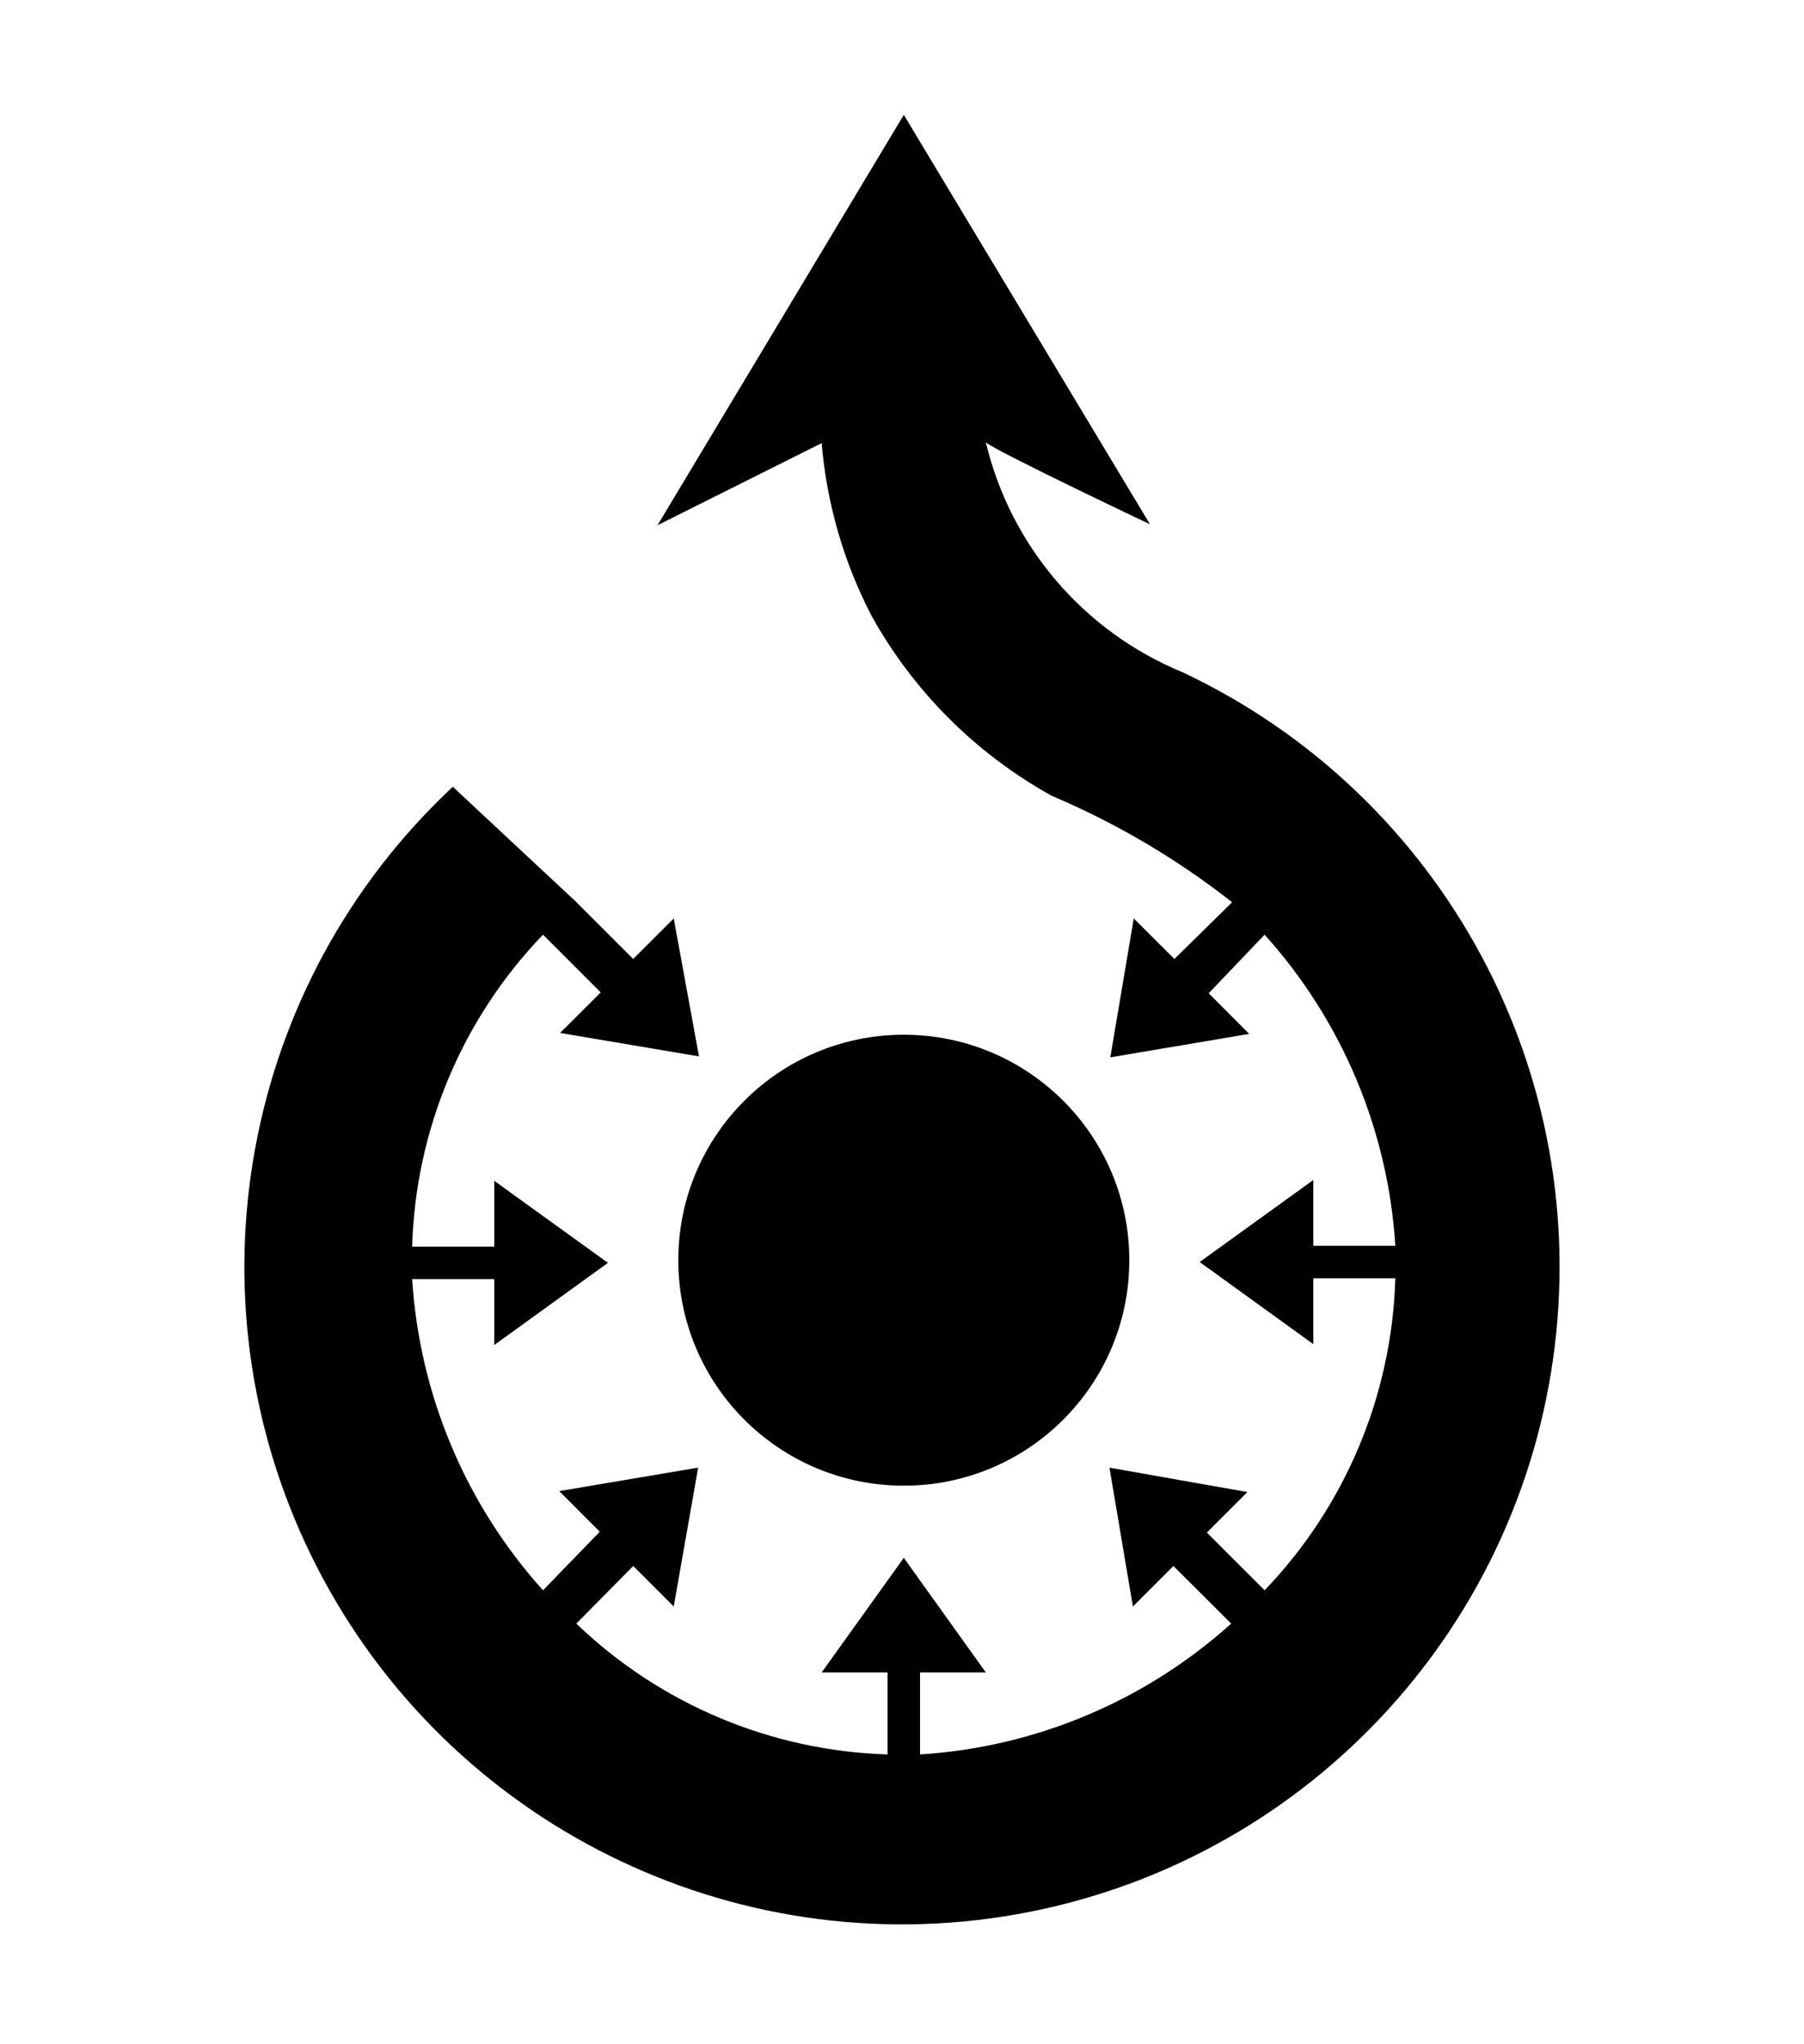 <svg width="15" height="17" viewBox="0 0 15 17" fill="none" xmlns="http://www.w3.org/2000/svg">
    <path fill-rule="evenodd" clip-rule="evenodd" d="M8.197 3.678C8.403 4.541 9.011 5.252 9.832 5.59C12.004 6.614 13.253 8.935 12.912 11.312C12.571 13.688 10.72 15.564 8.348 15.937C5.976 16.309 3.639 15.09 2.586 12.933C1.533 10.775 2.011 8.183 3.765 6.543L4.785 7.495L5.265 7.975L5.602 7.638L5.812 8.785L4.657 8.59L4.995 8.253L4.515 7.773C3.842 8.472 3.455 9.397 3.427 10.367H4.11V9.82L5.055 10.502L4.11 11.185V10.637L3.427 10.637C3.488 11.598 3.871 12.51 4.515 13.225L4.987 12.738L4.65 12.4L5.805 12.205L5.602 13.36L5.265 13.023L4.792 13.502C5.49 14.173 6.412 14.56 7.38 14.59V13.908H6.832L7.515 12.955L8.197 13.908H7.65V14.59C8.61 14.53 9.522 14.146 10.237 13.502L9.757 13.023L9.42 13.36L9.225 12.205L10.372 12.408L10.035 12.745L10.515 13.225C11.187 12.525 11.574 11.6 11.602 10.63H10.92V11.178L9.975 10.495L10.92 9.813V10.36L11.602 10.36C11.542 9.4 11.159 8.488 10.515 7.773L10.05 8.26L10.387 8.598L9.232 8.793L9.427 7.638L9.765 7.975L10.245 7.503C9.786 7.143 9.281 6.845 8.745 6.618C8.114 6.268 7.594 5.748 7.245 5.118C7.014 4.672 6.874 4.185 6.832 3.685L5.467 4.368L7.515 0.955L9.562 4.36C9.562 4.36 8.265 3.745 8.197 3.678ZM7.515 12.355C8.55 12.355 9.39 11.516 9.39 10.48C9.39 9.444 8.55 8.605 7.515 8.605C6.479 8.605 5.64 9.444 5.64 10.48C5.64 11.516 6.479 12.355 7.515 12.355Z" fill="black"/>
</svg>
